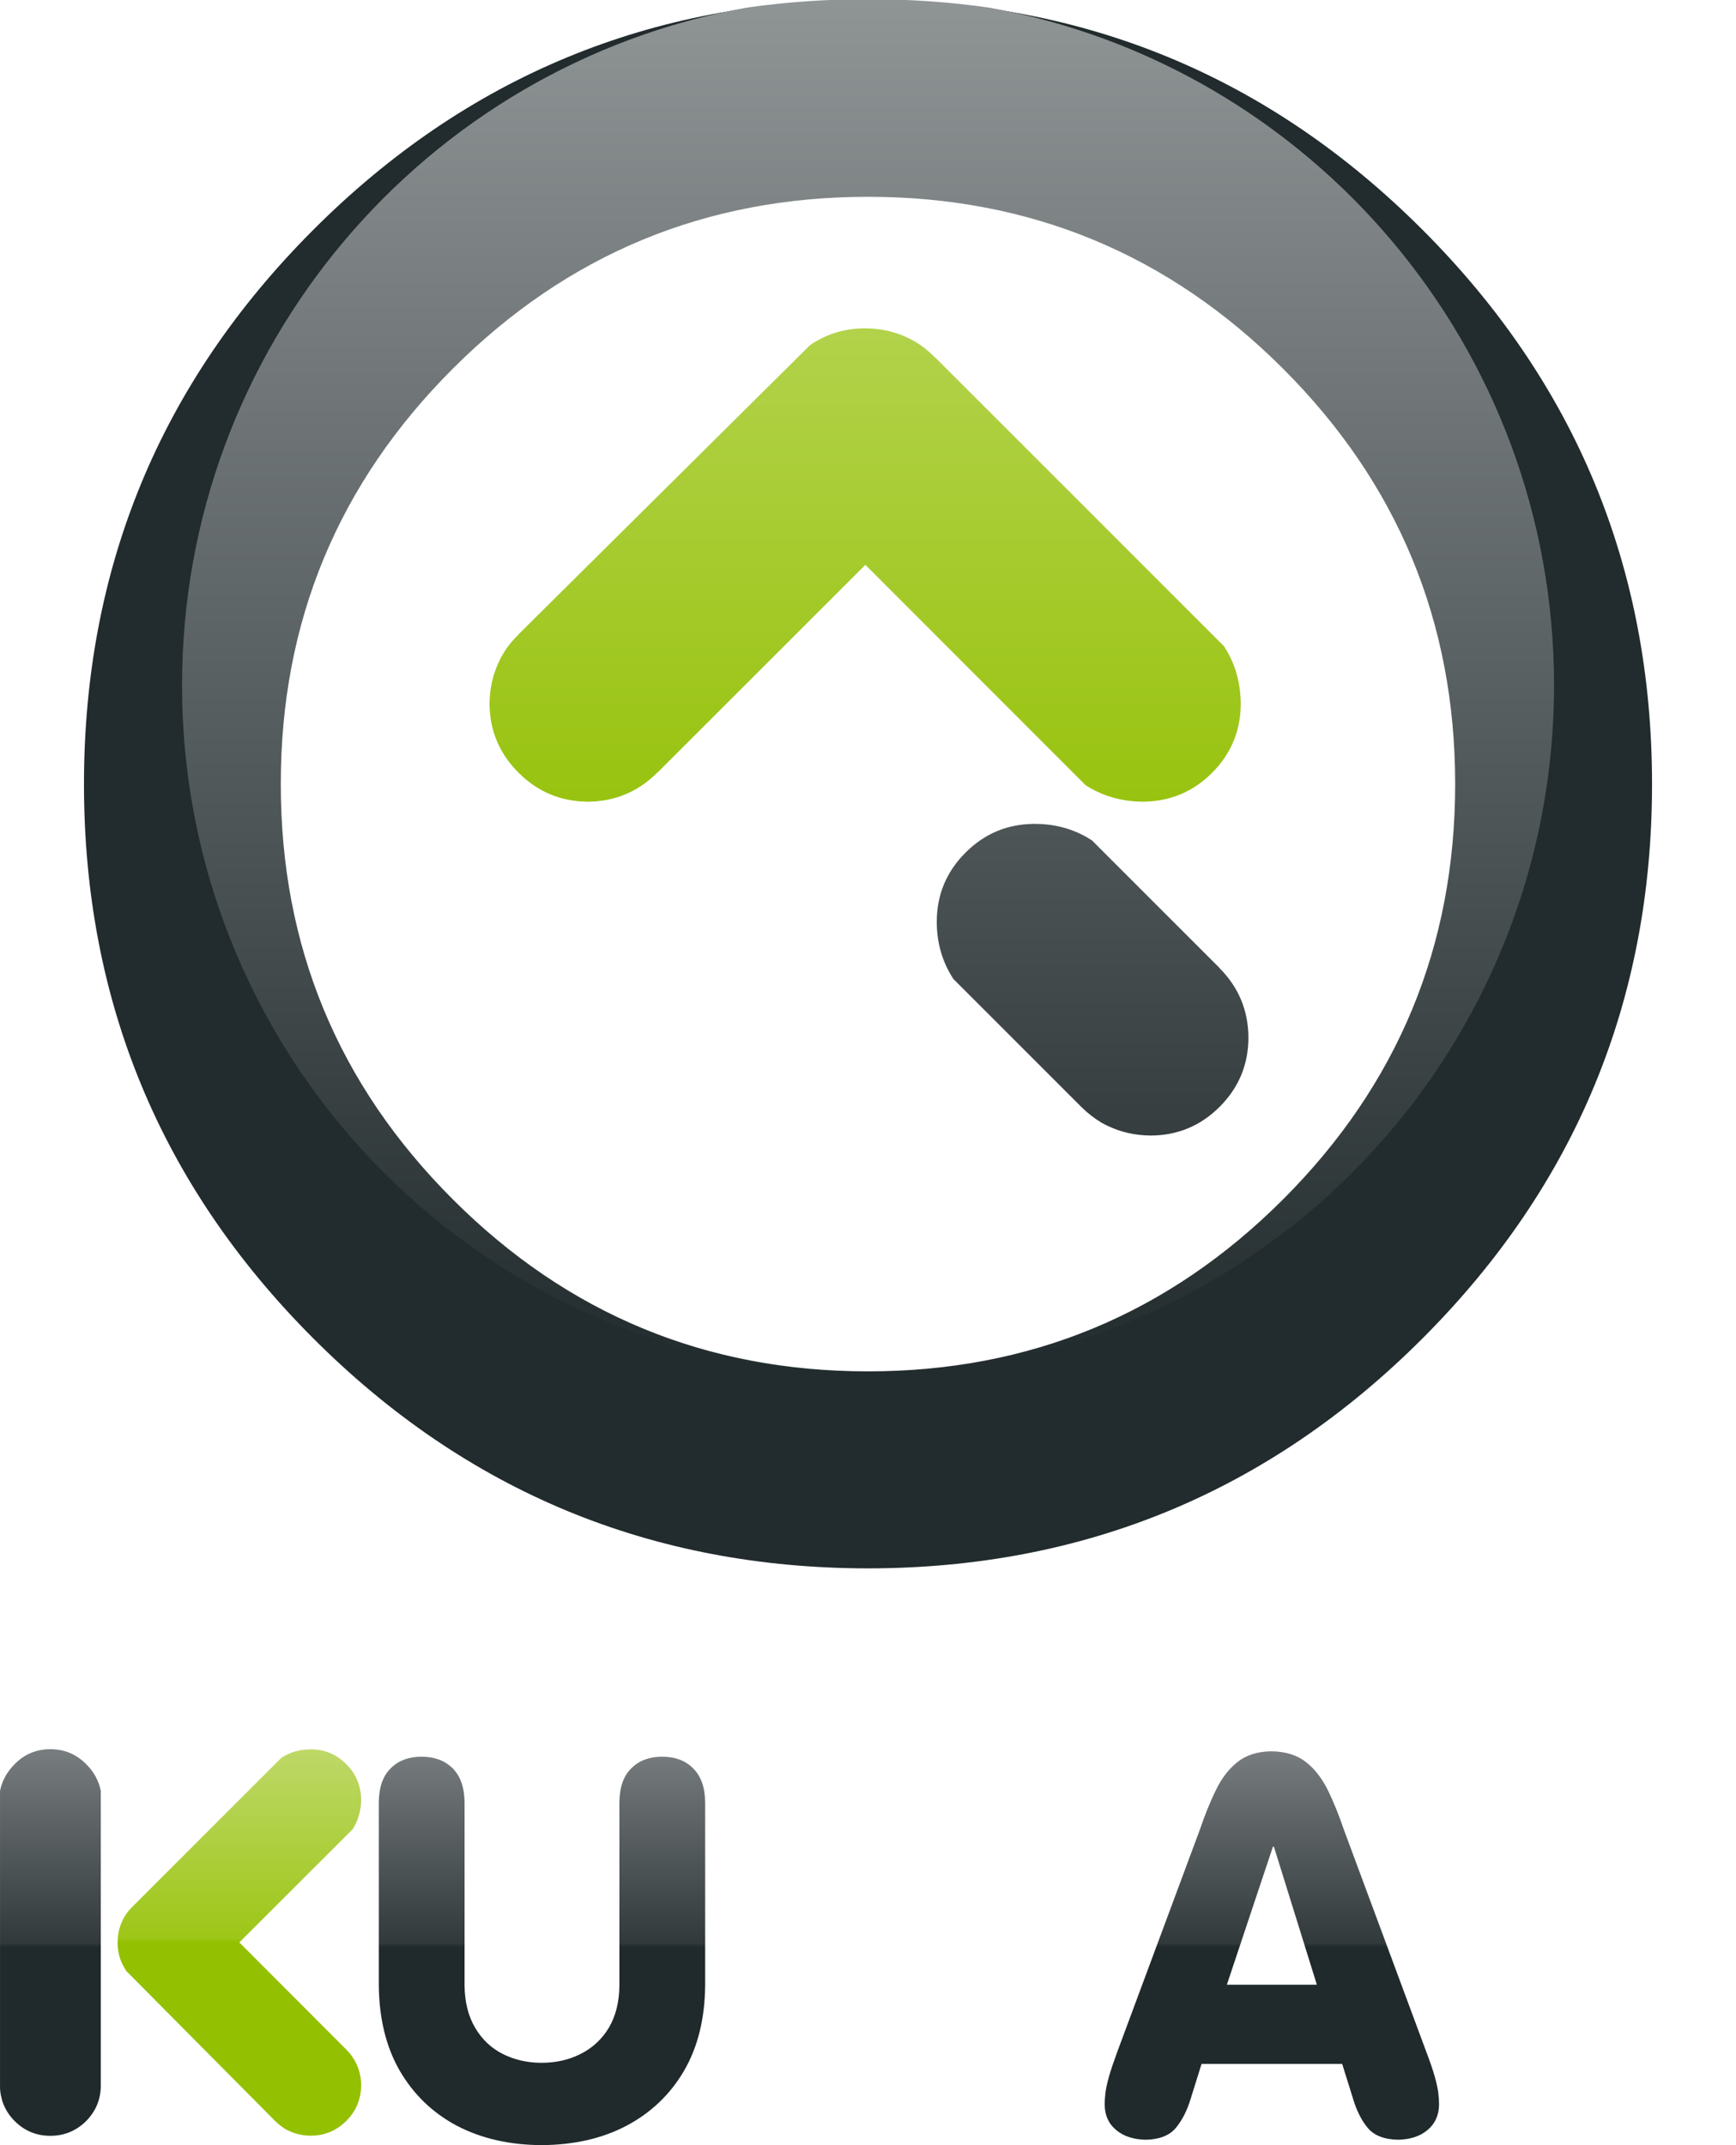 <?xml version="1.0" encoding="UTF-8" standalone="no"?>
<!-- Generator: Adobe Illustrator 12.0.0, SVG Export Plug-In . SVG Version: 6.00 Build 51448)  -->
<svg
   xmlns:dc="http://purl.org/dc/elements/1.1/"
   xmlns:cc="http://creativecommons.org/ns#"
   xmlns:rdf="http://www.w3.org/1999/02/22-rdf-syntax-ns#"
   xmlns:svg="http://www.w3.org/2000/svg"
   xmlns="http://www.w3.org/2000/svg"
   xmlns:xlink="http://www.w3.org/1999/xlink"
   xmlns:sodipodi="http://sodipodi.sourceforge.net/DTD/sodipodi-0.dtd"
   xmlns:inkscape="http://www.inkscape.org/namespaces/inkscape"
   version="1.1"
   id="Layer_1"
   width="531.199"
   height="656.388"
   viewBox="0 0 531.199 656.388"
   overflow="visible"
   enable-background="new 0 0 531.199 656.388"
   xml:space="preserve"
   sodipodi:version="0.32"
   inkscape:version="0.46"
   sodipodi:docname="kugar.svg"
   inkscape:output_extension="org.inkscape.output.svg.inkscape"><defs
   id="defs26"><inkscape:perspective
   sodipodi:type="inkscape:persp3d"
   inkscape:vp_x="0 : 328.194 : 1"
   inkscape:vp_y="0 : 1000 : 0"
   inkscape:vp_z="531.19897 : 328.194 : 1"
   inkscape:persp3d-origin="265.59949 : 218.796 : 1"
   id="perspective30" /><inkscape:perspective
   sodipodi:type="inkscape:persp3d"
   inkscape:vp_x="0 : 526.18109 : 1"
   inkscape:vp_y="0 : 1000 : 0"
   inkscape:vp_z="744.09448 : 526.18109 : 1"
   inkscape:persp3d-origin="372.04724 : 350.78739 : 1"
   id="perspective2809" /><linearGradient
   gradientUnits="userSpaceOnUse"
   y2="535.236"
   x2="326.692"
   y1="656.388"
   x1="326.692"
   id="linearGradient2716"
   xlink:href="#linearGradient3353"
   inkscape:collect="always" />
	
	
	
	
	
	
	
	
	
	
<linearGradient
   gradientTransform="translate(-449.087,8.576)"
   y2="125.048"
   x2="317.724"
   y1="353.604"
   x1="317.724"
   gradientUnits="userSpaceOnUse"
   id="linearGradient2655"
   xlink:href="#linearGradient3314"
   inkscape:collect="always" /><linearGradient
   gradientTransform="translate(-609.662,-11.143)"
   y2="421.222"
   x2="294.961"
   y1="-0.006"
   x1="294.961"
   gradientUnits="userSpaceOnUse"
   id="linearGradient2652"
   xlink:href="#linearGradient3292"
   inkscape:collect="always" /><linearGradient
   gradientTransform="translate(-609.662,-11.143)"
   y2="535.186"
   x2="68.39"
   y1="653.49"
   x1="68.39"
   gradientUnits="userSpaceOnUse"
   id="linearGradient2649"
   xlink:href="#linearGradient3367"
   inkscape:collect="always" /><linearGradient
   y2="534.974"
   x2="232.977"
   y1="656.388"
   x1="232.977"
   gradientUnits="userSpaceOnUse"
   id="linearGradient2633"
   xlink:href="#linearGradient3353"
   inkscape:collect="always" /><linearGradient
   y2="534.974"
   x2="232.977"
   y1="656.388"
   x1="232.977"
   gradientUnits="userSpaceOnUse"
   id="linearGradient2631"
   xlink:href="#linearGradient3353"
   inkscape:collect="always" /><linearGradient
   y2="534.974"
   x2="232.977"
   y1="656.388"
   x1="232.977"
   gradientUnits="userSpaceOnUse"
   id="linearGradient2629"
   xlink:href="#linearGradient3353"
   inkscape:collect="always" /><linearGradient
   y2="534.974"
   x2="232.977"
   y1="656.388"
   x1="232.977"
   gradientUnits="userSpaceOnUse"
   id="linearGradient2627"
   xlink:href="#linearGradient3353"
   inkscape:collect="always" /><linearGradient
   y2="534.974"
   x2="232.977"
   y1="656.388"
   x1="232.977"
   gradientUnits="userSpaceOnUse"
   id="linearGradient2625"
   xlink:href="#linearGradient3353"
   inkscape:collect="always" /><linearGradient
   y2="534.974"
   x2="232.977"
   y1="656.388"
   x1="232.977"
   gradientUnits="userSpaceOnUse"
   id="linearGradient2623"
   xlink:href="#linearGradient3353"
   inkscape:collect="always" /><linearGradient
   y2="534.974"
   x2="232.977"
   y1="656.388"
   x1="232.977"
   gradientUnits="userSpaceOnUse"
   id="linearGradient2621"
   xlink:href="#linearGradient3353"
   inkscape:collect="always" /><linearGradient
   id="linearGradient3367"><stop
     id="stop3369"
     offset="0"
     style="stop-color:#93c000;stop-opacity:1" /><stop
     style="stop-color:#93c000;stop-opacity:1"
     offset="0.5"
     id="stop3371" /><stop
     style="stop-color:#9dc617;stop-opacity:1"
     offset="0.51"
     id="stop3373" /><stop
     id="stop3375"
     offset="1"
     style="stop-color:#bed868;stop-opacity:1" /></linearGradient><linearGradient
   id="linearGradient3353"><stop
     style="stop-color:#20292b;stop-opacity:1"
     offset="0"
     id="stop3355" /><stop
     id="stop3363"
     offset="0.5"
     style="stop-color:#20292b;stop-opacity:1" /><stop
     id="stop3361"
     offset="0.51"
     style="stop-color:#31393b;stop-opacity:1" /><stop
     style="stop-color:#787d7f;stop-opacity:1"
     offset="1"
     id="stop3357" /></linearGradient><linearGradient
   id="linearGradient3314"><stop
     style="stop-color:#98c30f;stop-opacity:1"
     offset="0"
     id="stop3316" /><stop
     style="stop-color:#b2d24a;stop-opacity:1"
     offset="1"
     id="stop3318" /></linearGradient><linearGradient
   id="linearGradient3292"><stop
     style="stop-color:#8f9495;stop-opacity:1"
     offset="0"
     id="stop3294" /><stop
     style="stop-color:#222b2d;stop-opacity:1"
     offset="1"
     id="stop3296" /></linearGradient><inkscape:perspective
   sodipodi:type="inkscape:persp3d"
   inkscape:vp_x="0 : 328.194 : 1"
   inkscape:vp_y="0 : 1000 : 0"
   inkscape:vp_z="585.47302 : 328.194 : 1"
   inkscape:persp3d-origin="292.73651 : 218.796 : 1"
   id="perspective32" /><inkscape:perspective
   id="perspective2469"
   inkscape:persp3d-origin="372.04724 : 350.78739 : 1"
   inkscape:vp_z="744.09448 : 526.18109 : 1"
   inkscape:vp_y="0 : 1000 : 0"
   inkscape:vp_x="0 : 526.18109 : 1"
   sodipodi:type="inkscape:persp3d" />
	
	
	
	
	
	
	
	
	
	
	
<linearGradient
   inkscape:collect="always"
   xlink:href="#linearGradient3353"
   id="linearGradient3359"
   x1="232.977"
   y1="656.388"
   x2="232.977"
   y2="534.974"
   gradientUnits="userSpaceOnUse" /><inkscape:perspective
   id="perspective2826"
   inkscape:persp3d-origin="297.15948 : 218.796 : 1"
   inkscape:vp_z="594.31897 : 328.194 : 1"
   inkscape:vp_y="0 : 1000 : 0"
   inkscape:vp_x="0 : 328.194 : 1"
   sodipodi:type="inkscape:persp3d" /><linearGradient
   inkscape:collect="always"
   xlink:href="#linearGradient3367"
   id="linearGradient2913"
   gradientUnits="userSpaceOnUse"
   x1="73.254"
   y1="653.491"
   x2="73.254"
   y2="535.286"
   gradientTransform="translate(0,-2.0440258e-6)" /><linearGradient
   inkscape:collect="always"
   xlink:href="#linearGradient3314"
   id="linearGradient2916"
   gradientUnits="userSpaceOnUse"
   x1="275.697"
   y1="352.812"
   x2="275.697"
   y2="172.781"
   gradientTransform="translate(-584.906,-70.367)" />
	
	
	
	
	
	
	
	
	
	
<linearGradient
   inkscape:collect="always"
   xlink:href="#linearGradient3353"
   id="linearGradient2938"
   x1="224.188"
   y1="656.389"
   x2="224.188"
   y2="535.226"
   gradientUnits="userSpaceOnUse" /><linearGradient
   inkscape:collect="always"
   xlink:href="#linearGradient3292"
   id="linearGradient2944"
   gradientUnits="userSpaceOnUse"
   gradientTransform="translate(-580.508,-70.367)"
   x1="292.75"
   y1="-2.8303274e-14"
   x2="292.75"
   y2="420.031" /><linearGradient
   inkscape:collect="always"
   xlink:href="#linearGradient3292"
   id="linearGradient2946"
   gradientUnits="userSpaceOnUse"
   gradientTransform="translate(-580.508,-70.367)"
   x1="292.75"
   y1="7.1270186e-08"
   x2="292.75"
   y2="420.031" /><linearGradient
   inkscape:collect="always"
   xlink:href="#linearGradient3292"
   id="linearGradient2952"
   x1="264.352"
   y1="1.632"
   x2="264.352"
   y2="421.119"
   gradientUnits="userSpaceOnUse" /><linearGradient
   inkscape:collect="always"
   xlink:href="#linearGradient3314"
   id="linearGradient3174"
   x1="264.726"
   y1="246.348"
   x2="264.726"
   y2="100.46"
   gradientUnits="userSpaceOnUse" /></defs><sodipodi:namedview
   inkscape:window-height="828"
   inkscape:window-width="1440"
   inkscape:pageshadow="2"
   inkscape:pageopacity="0.0"
   guidetolerance="10.0"
   gridtolerance="10.0"
   objecttolerance="10.0"
   borderopacity="1.0"
   bordercolor="#666666"
   pagecolor="#ffffff"
   id="base"
   showgrid="false"
   inkscape:zoom="0.86534184"
   inkscape:cx="127.50377"
   inkscape:cy="333.00713"
   inkscape:window-x="0"
   inkscape:window-y="0"
   inkscape:current-layer="Layer_1" />
<path
   style="fill:url(#linearGradient3174);fill-opacity:1"
   id="path7"
   d="M 374.607,197.871 L 374.607,197.821 L 286.143,109.357 L 286.092,109.357 C 286.092,109.357 286.092,109.357 286.042,109.307 C 284.093,107.358 282.044,105.709 279.795,104.409 C 279.095,104.009 278.396,103.659 277.646,103.309 C 273.748,101.46 269.45,100.51 264.801,100.46 C 264.251,100.46 263.701,100.46 263.152,100.51 C 261.603,100.56 260.053,100.76 258.604,101.06 C 255.555,101.66 252.756,102.709 250.157,104.209 C 249.257,104.659 248.407,105.209 247.558,105.858 L 247.558,105.908 L 158.744,194.023 L 158.794,194.023 C 158.744,194.023 158.744,194.023 158.744,194.073 C 156.745,196.022 155.096,198.072 153.796,200.321 C 153.346,201.021 152.996,201.72 152.696,202.47 C 150.797,206.368 149.847,210.667 149.797,215.315 C 149.847,223.562 152.796,230.609 158.693,236.457 C 164.541,242.305 171.588,245.253 179.835,245.303 C 188.131,245.253 195.229,242.304 201.076,236.457 C 201.126,236.407 201.126,236.407 201.176,236.407 L 264.801,172.833 L 332.174,240.256 C 337.372,243.605 343.22,245.254 349.667,245.304 C 357.914,245.254 365.011,242.355 370.858,236.508 C 376.705,230.661 379.655,223.563 379.655,215.317 C 379.605,208.867 377.956,203.019 374.607,197.871 L 374.607,197.871 z" /><g
   id="g2948"
   style="fill:url(#linearGradient2952)"><path
     d="M 373.108,296.132 L 361.113,284.136 L 334.124,257.147 C 333.574,256.797 333.024,256.497 332.475,256.147 C 327.727,253.448 322.429,252.099 316.631,252.099 C 308.334,252.099 301.287,255.048 295.44,260.895 C 289.593,266.742 286.643,273.79 286.643,282.087 C 286.643,288.534 288.343,294.382 291.742,299.58 L 330.726,338.564 C 330.726,338.564 330.726,338.564 330.776,338.614 C 332.725,340.563 334.774,342.163 337.023,343.512 C 337.723,343.911 338.422,344.262 339.172,344.612 C 343.07,346.462 347.369,347.411 352.017,347.461 C 360.264,347.461 367.361,344.513 373.208,338.665 C 379.055,332.817 382.005,325.72 382.005,317.473 C 381.955,309.176 379.006,302.079 373.158,296.231 C 373.108,296.182 373.108,296.182 373.108,296.132 L 373.108,296.132 z"
     id="path9"
     style="fill:url(#linearGradient2952)" /><path
     d="M 178.736,273.041 L 178.736,272.991 L 151.747,299.98 C 151.397,300.53 151.097,301.08 150.747,301.629 C 148.048,306.377 146.699,311.675 146.699,317.473 C 146.699,325.769 149.648,332.867 155.495,338.715 C 161.342,344.563 168.39,347.461 176.686,347.461 C 183.133,347.461 188.981,345.762 194.179,342.363 L 194.179,342.413 L 233.163,303.429 C 233.163,303.379 233.163,303.379 233.213,303.379 C 235.162,301.43 236.762,299.331 238.111,297.081 C 238.511,296.381 238.861,295.682 239.211,294.982 C 241.061,291.034 242.01,286.735 242.06,282.087 C 242.06,273.84 239.111,266.743 233.264,260.895 C 227.417,255.047 220.319,252.099 212.072,252.099 C 203.776,252.149 196.678,255.098 190.831,260.946 C 190.781,260.996 190.781,260.996 190.731,260.996 L 178.736,273.041 L 178.736,273.041 z"
     id="path11"
     style="fill:url(#linearGradient2952)" /></g><g
   id="g2931"
   style="fill:url(#linearGradient2938)"><path
     d="M 15.401,535.236 C 11.153,535.236 7.505,536.735 4.505,539.784 C 2.156,542.133 0.656,544.832 0.007,547.98 L 0.007,638.094 C -0.043,639.493 0.157,640.843 0.507,642.143 C 0.607,642.542 0.707,642.943 0.857,643.342 C 1.607,645.441 2.806,647.34 4.505,649.039 C 7.504,652.038 11.152,653.538 15.401,653.538 C 19.65,653.538 23.298,652.038 26.347,649.039 C 29.346,645.99 30.845,642.342 30.845,638.094 L 30.845,547.98 C 30.196,544.832 28.696,542.132 26.347,539.784 C 23.298,536.735 19.65,535.236 15.401,535.236 L 15.401,535.236 z"
     id="path15"
     style="fill:url(#linearGradient2938)" /><path
     d="M 511.603,543.033 C 505.856,540.084 499.008,538.534 491.162,538.484 L 459.625,538.484 C 456.076,538.484 453.077,539.633 450.528,541.882 C 447.979,544.132 446.63,547.38 446.53,551.628 L 446.53,640.843 C 446.58,645.391 447.779,648.89 450.228,651.239 C 452.578,653.589 455.726,654.738 459.624,654.738 C 463.522,654.738 466.671,653.589 469.02,651.239 C 471.468,648.89 472.718,645.391 472.768,640.843 L 472.768,607.607 L 473.068,607.607 L 505.355,648.241 C 506.804,650.29 508.404,651.889 510.153,652.989 C 511.953,654.138 514.502,654.738 517.751,654.738 C 521.1,654.637 523.748,653.888 525.747,652.439 C 527.696,650.989 529.096,649.29 529.945,647.39 C 530.845,645.492 531.245,643.892 531.195,642.542 C 531.195,640.443 530.695,638.493 529.746,636.694 C 528.896,634.945 527.547,633.145 525.747,631.247 L 502.906,606.656 C 511.253,605.007 517.751,601.358 522.499,595.661 C 527.247,590.013 529.645,582.916 529.746,574.319 C 529.696,567.072 528.097,560.774 524.948,555.426 C 521.799,550.08 517.351,545.981 511.603,543.033 L 511.603,543.033 z M 499.558,566.124 C 502.107,568.272 503.407,571.321 503.506,575.27 C 503.506,578.969 502.357,582.018 500.058,584.466 C 497.709,586.816 494.411,588.065 490.062,588.165 L 472.769,588.165 L 472.769,562.775 L 490.062,562.775 C 493.91,562.825 497.108,563.975 499.558,566.124 L 499.558,566.124 z"
     id="path17"
     style="fill:url(#linearGradient2938)" /><path
     d="M 411.144,559.676 C 409.694,555.378 408.095,551.43 406.345,547.831 C 404.596,544.282 402.397,541.384 399.699,539.234 C 397,537.085 393.451,535.935 389.003,535.885 C 384.705,535.935 381.206,537.084 378.558,539.234 C 375.909,541.383 373.709,544.282 372.01,547.831 C 370.261,551.43 368.661,555.378 367.212,559.676 L 341.872,627.849 C 340.772,630.848 339.923,633.347 339.373,635.296 C 338.823,637.195 338.474,638.845 338.273,640.194 C 338.123,641.493 338.023,642.793 338.023,644.042 C 338.073,647.291 339.222,649.89 341.572,651.789 C 343.821,653.688 346.87,654.688 350.668,654.738 C 354.816,654.638 357.865,653.438 359.814,651.09 C 361.763,648.74 363.313,645.692 364.413,641.944 L 367.661,631.548 L 410.694,631.548 L 413.943,641.944 C 415.043,645.692 416.542,648.741 418.491,651.09 C 420.44,653.439 423.539,654.639 427.687,654.738 C 431.486,654.688 434.535,653.688 436.784,651.789 C 439.083,649.891 440.282,647.291 440.332,644.042 C 440.332,642.793 440.232,641.493 440.083,640.194 C 439.883,638.844 439.533,637.195 438.983,635.296 C 438.433,633.347 437.584,630.848 436.433,627.849 L 411.144,559.676 L 411.144,559.676 z M 389.502,565.074 L 389.802,565.074 L 402.947,607.306 L 375.408,607.306 L 389.502,565.074 L 389.502,565.074 z"
     id="path19"
     style="fill:url(#linearGradient2938)" /><path
     d="M 333.774,601.51 C 333.774,596.062 332.574,592.064 330.225,589.414 C 327.876,586.766 324.427,585.466 319.879,585.466 L 291.54,585.466 C 287.392,585.516 284.143,586.615 281.844,588.715 C 279.595,590.814 278.446,593.763 278.446,597.561 C 278.446,601.31 279.595,604.259 281.844,606.408 C 284.143,608.557 287.392,609.707 291.54,609.757 L 306.584,609.757 C 305.834,616.555 303.335,621.952 298.987,625.95 C 294.638,629.949 288.941,631.998 281.994,632.148 C 275.196,631.998 269.648,630.199 265.301,626.75 C 261.052,623.302 257.854,618.854 255.804,613.405 C 253.805,607.958 252.805,602.21 252.805,596.162 C 252.805,589.415 254.004,583.317 256.453,577.87 C 258.802,572.522 262.201,568.224 266.649,564.974 C 271.097,561.826 276.344,560.226 282.442,560.176 C 286.84,560.226 290.539,560.826 293.538,562.075 C 296.537,563.224 299.136,564.624 301.385,566.174 C 303.584,567.774 305.684,569.122 307.683,570.272 C 309.682,571.522 311.831,572.122 314.18,572.171 C 317.879,572.121 320.778,571.122 322.877,569.122 C 324.926,567.123 325.976,564.475 326.025,561.126 C 325.925,557.077 324.626,553.479 322.077,550.38 C 319.528,547.232 316.079,544.632 311.781,542.484 C 307.532,540.335 302.734,538.685 297.486,537.536 C 292.239,536.436 286.84,535.887 281.293,535.887 C 270.348,535.987 260.651,538.586 252.205,543.734 C 243.708,548.882 237.011,555.979 232.113,564.975 C 227.265,574.022 224.766,584.417 224.666,596.163 C 224.716,607.308 226.965,617.404 231.313,626.45 C 235.662,635.497 242.059,642.744 250.505,648.092 C 258.952,653.44 269.198,656.238 281.293,656.389 C 292.039,656.288 301.335,653.84 309.182,649.041 C 316.979,644.243 323.027,637.746 327.326,629.499 C 331.575,621.252 333.725,611.905 333.774,601.51 L 333.774,601.51 z"
     id="path21"
     style="fill:url(#linearGradient2938)" /><path
     d="M 212.023,541.033 C 209.674,538.684 206.525,537.535 202.627,537.535 C 198.729,537.535 195.58,538.684 193.231,541.033 C 190.782,543.383 189.583,546.881 189.532,551.479 L 189.532,607.556 C 189.482,612.655 188.383,616.952 186.283,620.501 C 184.134,624.05 181.235,626.698 177.637,628.498 C 174.088,630.297 170.09,631.196 165.692,631.196 C 161.394,631.196 157.445,630.297 153.847,628.498 C 150.298,626.698 147.499,624.05 145.4,620.501 C 143.301,616.952 142.201,612.654 142.151,607.556 L 142.151,551.479 C 142.101,546.88 140.852,543.382 138.452,541.033 C 136.053,538.684 132.904,537.535 129.006,537.535 C 125.108,537.535 121.959,538.684 119.61,541.033 C 117.161,543.383 115.962,546.881 115.911,551.479 L 115.911,607.556 C 116.011,617.702 118.161,626.449 122.359,633.696 C 126.607,640.943 132.405,646.541 139.852,650.49 C 147.349,654.388 155.946,656.338 165.692,656.387 C 175.538,656.337 184.185,654.388 191.631,650.49 C 199.128,646.541 205.026,640.943 209.274,633.696 C 213.523,626.449 215.671,617.703 215.772,607.556 L 215.772,551.479 C 215.721,546.881 214.472,543.383 212.023,541.033 L 212.023,541.033 z"
     id="path23"
     style="fill:url(#linearGradient2938)" /></g>
<path
   id="path2870"
   d="M 107.914,559.727 C 109.614,557.028 110.463,554.029 110.513,550.73 C 110.463,546.482 108.964,542.834 105.965,539.834 C 102.966,536.785 99.318,535.286 95.069,535.286 C 91.72,535.286 88.722,536.136 86.073,537.885 L 40.541,583.417 L 40.591,583.417 L 40.541,583.417 C 39.492,584.416 38.642,585.516 37.992,586.665 C 37.792,587.016 37.592,587.365 37.442,587.765 C 36.492,589.764 35.993,591.963 35.993,594.363 C 35.993,594.613 35.993,594.913 35.993,595.213 C 36.043,596.013 36.143,596.813 36.293,597.562 C 36.593,599.112 37.143,600.561 37.942,601.911 C 38.192,602.361 38.442,602.81 38.742,603.261 L 38.792,603.261 L 84.124,648.943 L 84.124,648.893 L 84.124,648.943 C 85.124,649.943 86.223,650.793 87.373,651.492 C 87.723,651.692 88.073,651.892 88.473,652.042 C 90.472,652.992 92.671,653.491 95.07,653.491 C 99.319,653.491 102.917,651.992 105.966,648.993 C 108.965,645.944 110.465,642.346 110.514,638.097 C 110.464,633.849 108.965,630.201 105.966,627.152 L 105.916,627.102 L 73.229,594.365 L 107.914,559.727 L 107.914,559.727 z"
   style="fill:url(#linearGradient2913)" /><g
   id="g2940"
   transform="translate(553.369,70.367)"><path
     d="M -47.863,169.587 C -47.863,103.314 -71.304,46.736 -118.135,-0.095 C -164.966,-46.926 -221.544,-70.367 -287.767,-70.367 C -354.041,-70.367 -410.618,-46.926 -457.449,-0.095 C -504.281,46.736 -527.671,103.314 -527.671,169.587 C -527.671,235.811 -504.28,292.388 -457.449,339.219 C -410.618,386.051 -354.04,409.491 -287.767,409.541 C -221.544,409.491 -164.967,386.05 -118.136,339.219 C -71.305,292.388 -47.863,235.811 -47.863,169.587 L -47.863,169.587 z M -287.767,-10.391 C -238.138,-10.391 -195.704,7.152 -160.568,42.288 C -125.432,77.424 -107.839,119.857 -107.839,169.537 C -107.839,219.217 -125.432,261.65 -160.568,296.786 C -195.704,331.922 -238.137,349.515 -287.767,349.515 C -337.447,349.515 -379.88,331.922 -415.016,296.786 C -450.152,261.65 -467.745,219.217 -467.695,169.537 C -467.745,119.857 -450.152,77.424 -415.016,42.288 C -379.881,7.152 -337.447,-10.391 -287.767,-10.391 L -287.767,-10.391 z"
     id="path2598"
     style="fill:#222b2d;fill-opacity:1" /><path
     id="path2506"
     d="M -287.758,-70.367 C -300.184,-70.367 -312.264,-69.546 -324.008,-67.899 C -324.351,-67.839 -324.696,-67.804 -325.039,-67.742 C -423.004,-50.077 -497.414,35.935 -497.414,139.289 C -497.414,255.409 -403.489,349.664 -287.758,349.664 C -172.026,349.664 -78.102,255.409 -78.102,139.289 C -78.102,35.98 -152.45,-49.994 -250.352,-67.711 C -250.457,-67.726 -250.559,-67.758 -250.664,-67.774 C -262.677,-69.505 -275.032,-70.367 -287.758,-70.367 z M -287.758,-10.399 C -238.129,-10.399 -195.706,7.153 -160.57,42.289 C -125.434,77.425 -107.852,119.859 -107.852,169.539 C -107.852,219.219 -125.434,261.653 -160.57,296.789 C -195.706,331.925 -238.128,349.508 -287.758,349.508 C -337.438,349.508 -379.872,331.925 -415.008,296.789 C -450.144,261.653 -467.745,219.219 -467.695,169.539 C -467.745,119.859 -450.144,77.425 -415.008,42.289 C -379.873,7.153 -337.438,-10.399 -287.758,-10.399 z"
     style="fill:url(#linearGradient2944);fill-opacity:1;stroke:url(#linearGradient2946);stroke-width:0.5;stroke-miterlimit:4;stroke-dasharray:none;stroke-dashoffset:0;stroke-opacity:1" /></g></svg>